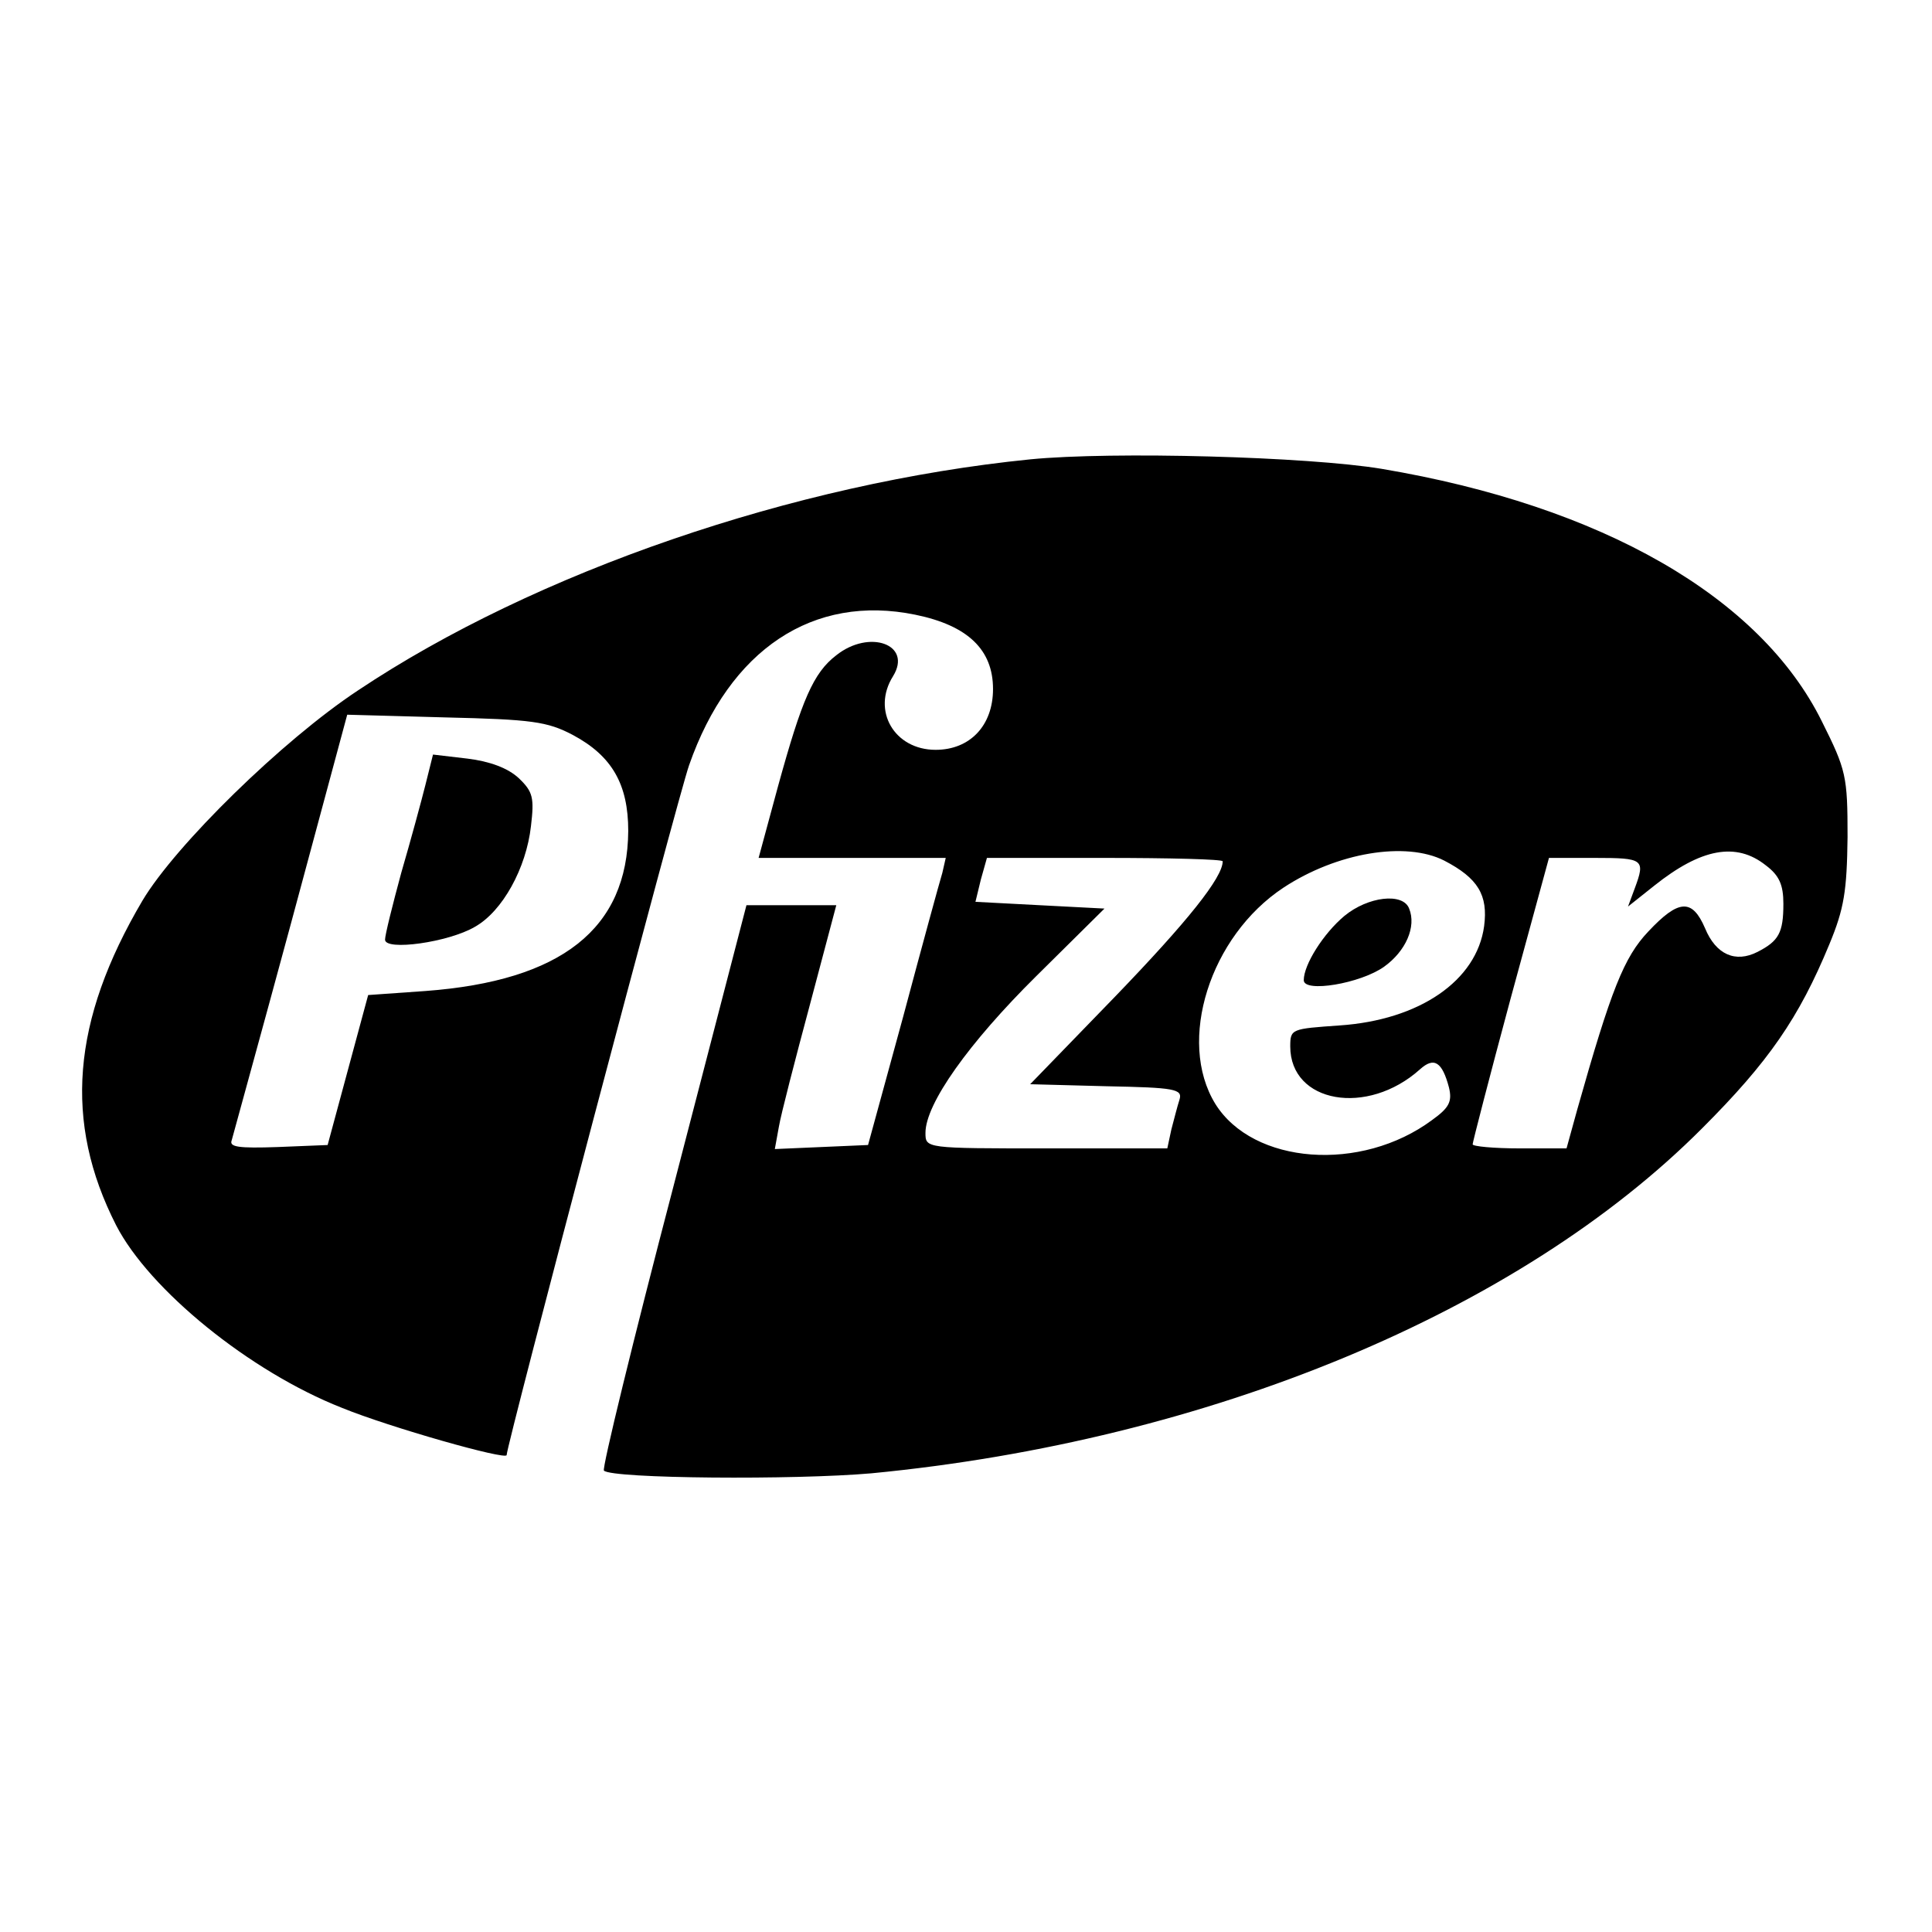 <?xml version="1.0" standalone="no"?>
<!DOCTYPE svg PUBLIC "-//W3C//DTD SVG 20010904//EN"
 "http://www.w3.org/TR/2001/REC-SVG-20010904/DTD/svg10.dtd">
<svg version="1.0" xmlns="http://www.w3.org/2000/svg"
 width="286pt" height="286pt" viewBox="0 0 286 286"
 preserveAspectRatio="xMidYMid meet">
<g transform="translate(0,286) scale(0.1,-0.1)"
fill="#000000" stroke="none">
<path d="M1525 2180 c-349 -35 -733 -167 -995 -342 -112 -74 -270 -229 -319
-311 -105 -178 -117 -328 -39 -481 49 -95 197 -216 334 -270 71 -29 244 -78
244 -70 0 15 254 976 270 1021 60 172 184 254 335 223 78 -16 115 -52 115
-110 0 -54 -34 -90 -85 -90 -61 0 -95 58 -63 109 29 47 -35 70 -84 31 -34 -26
-51 -66 -86 -193 l-29 -107 139 0 138 0 -5 -22 c-4 -13 -30 -108 -58 -213
l-52 -190 -69 -3 -69 -3 6 33 c3 18 24 99 46 181 l39 147 -66 0 -67 0 -108
-416 c-60 -229 -106 -418 -103 -421 12 -12 283 -14 396 -4 499 48 959 239
1230 511 98 98 143 163 188 272 22 53 26 79 27 159 0 90 -2 99 -38 171 -91
184 -325 319 -652 374 -109 18 -397 26 -520 14z m-677 -408 c58 -31 82 -73 82
-142 -1 -145 -99 -222 -300 -237 l-85 -6 -30 -111 -30 -111 -74 -3 c-58 -2
-72 0 -68 10 2 8 42 152 88 322 l83 308 145 -4 c128 -3 151 -6 189 -26z m1290
-186 c50 -26 65 -51 59 -97 -11 -81 -96 -139 -214 -147 -71 -5 -73 -5 -73 -31
0 -84 114 -104 192 -34 21 19 33 11 43 -27 5 -21 0 -30 -25 -48 -105 -78 -265
-66 -321 24 -57 93 -8 248 101 320 79 52 181 69 238 40z m476 -7 c20 -15 26
-29 26 -57 0 -43 -7 -55 -38 -71 -33 -17 -62 -4 -78 35 -19 44 -39 43 -84 -5
-36 -38 -55 -86 -105 -263 l-16 -58 -69 0 c-39 0 -70 3 -70 6 0 3 25 100 56
215 l57 209 68 0 c72 0 75 -2 59 -45 l-10 -27 39 31 c69 55 121 65 165 30z
m-804 6 c0 -24 -52 -89 -159 -200 l-126 -130 113 -3 c101 -2 113 -4 108 -20
-3 -9 -8 -29 -12 -44 l-6 -28 -179 0 c-179 0 -179 0 -179 23 0 43 64 133 164
232 l101 100 -96 5 -95 5 8 33 9 32 174 0 c96 0 175 -2 175 -5z"/>
<path d="M630 1699 c-6 -24 -22 -83 -36 -131 -13 -48 -24 -92 -24 -99 0 -17
94 -4 133 19 41 23 76 87 83 149 5 42 3 51 -18 71 -16 15 -43 25 -76 29 l-51
6 -11 -44z"/>
<path d="M1990 1504 c-31 -26 -60 -72 -60 -95 0 -19 84 -5 119 20 32 23 48 59
37 86 -9 24 -61 18 -96 -11z"/>
</g>
</svg>
